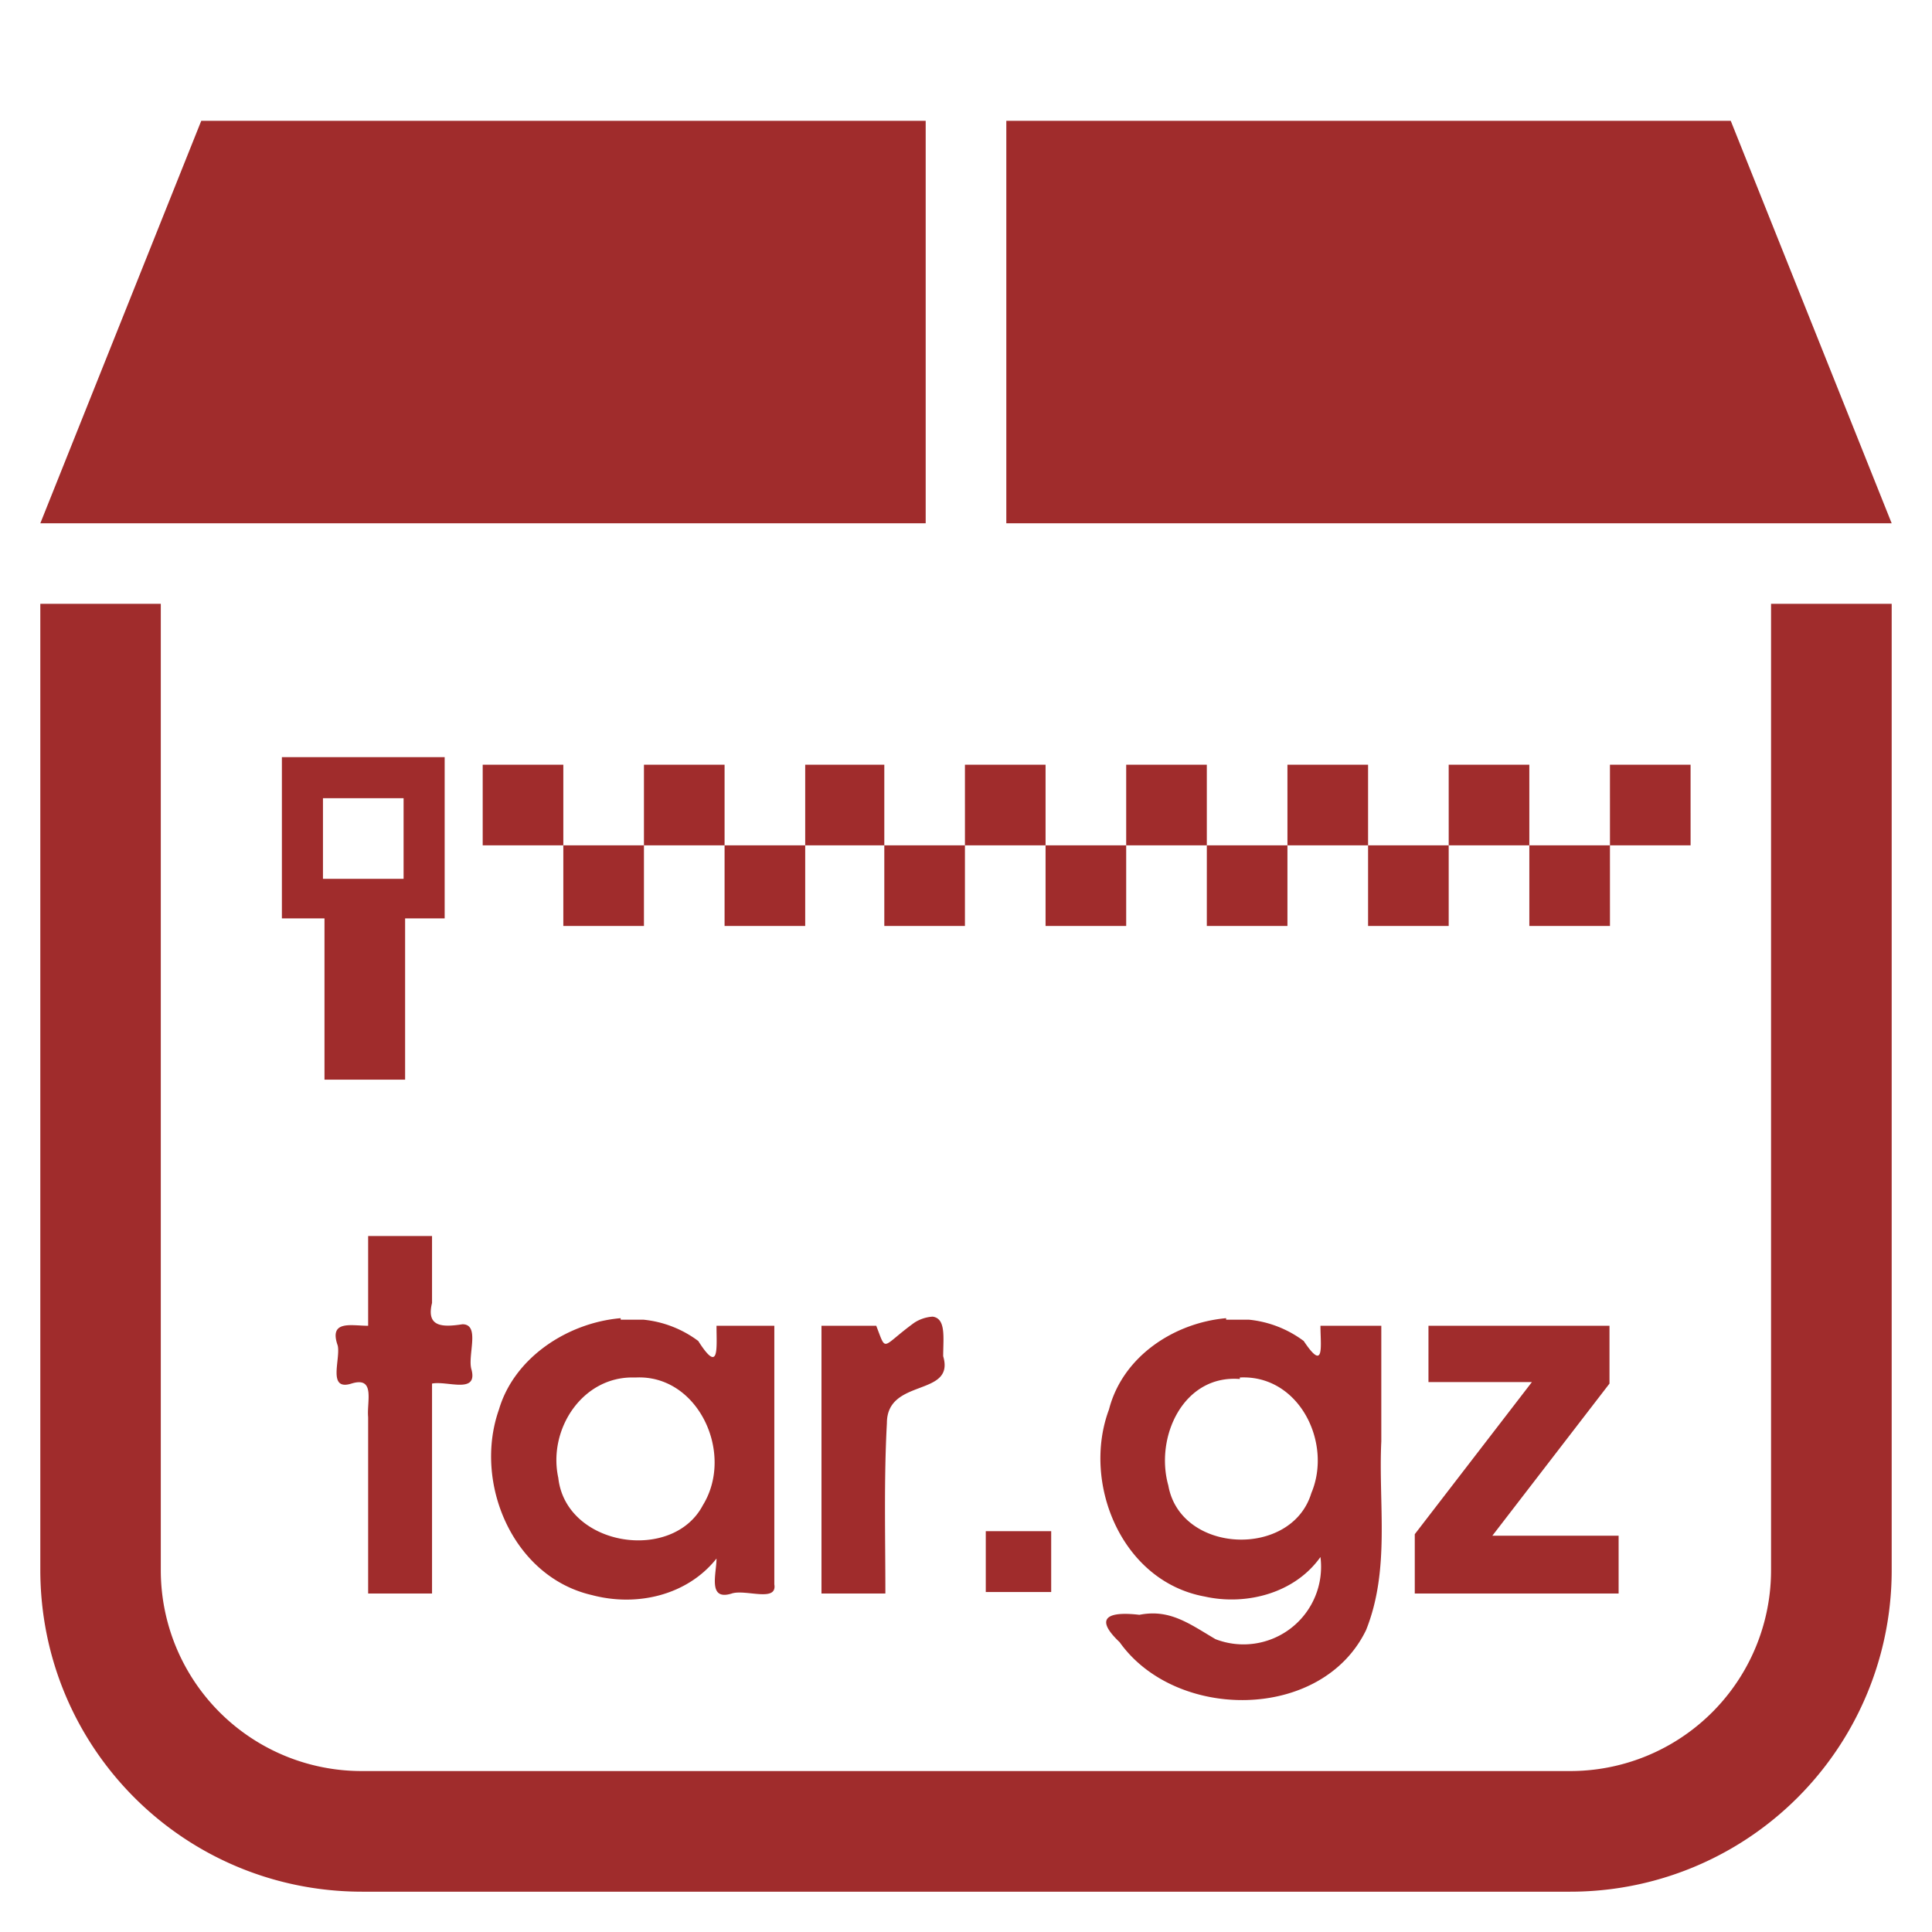 <?xml version="1.0" encoding="UTF-8" standalone="no"?>
<svg
   xmlns:dc="http://purl.org/dc/elements/1.1/"
   xmlns:cc="http://creativecommons.org/ns#"
   xmlns:rdf="http://www.w3.org/1999/02/22-rdf-syntax-ns#"
   xmlns:svg="http://www.w3.org/2000/svg"
   xmlns="http://www.w3.org/2000/svg"
   xmlns:sodipodi="http://sodipodi.sourceforge.net/DTD/sodipodi-0.dtd"
   xmlns:inkscape="http://www.inkscape.org/namespaces/inkscape"
   width="48"
   height="48"
   viewBox="0 0 12.7 12.7"
   version="1.1"
   id="svg6"
   sodipodi:docname="application-x-compressed-tar.svg"
   inkscape:version="0.92.5 (2060ec1f9f, 2020-04-08)">
  <defs
     id="defs10" />
  <sodipodi:namedview
     pagecolor="#ffffff"
     bordercolor="#666666"
     borderopacity="1"
     objecttolerance="10"
     gridtolerance="10"
     guidetolerance="10"
     inkscape:pageopacity="0"
     inkscape:pageshadow="2"
     inkscape:window-width="1087"
     inkscape:window-height="480"
     id="namedview8"
     showgrid="false"
     inkscape:zoom="4.9166667"
     inkscape:cx="2.1355932"
     inkscape:cy="24"
     inkscape:window-x="0"
     inkscape:window-y="25"
     inkscape:window-maximized="0"
     inkscape:current-layer="svg6" />
  <path
     style="fill:#a02c2c;stroke-width:1"
     d="M 1.323,0.794 0.265,3.44 H 6.085 V 0.794 Z m 5.292,0 V 3.44 h 5.82 L 11.377,0.794 Z M 0.265,3.969 v 6.35 c 0,1.172 0.944,2.116 2.116,2.116 h 7.938 a 2.112,2.112 0 0 0 2.116,-2.116 v -6.35 h -0.793 v 6.35 A 1.32,1.32 0 0 1 10.319,11.642 H 2.38 A 1.32,1.32 0 0 1 1.057,10.319 v -6.35 z M 1.853,4.977 V 6.037 H 2.133 V 7.097 H 2.663 V 6.037 H 2.923 V 4.977 Z m 1.32,0.05 V 5.557 H 3.703 V 5.027 Z M 3.703,5.557 V 6.087 H 4.233 V 5.557 Z m 0.53,0 H 4.763 V 5.027 H 4.233 Z m 0.53,0 V 6.087 H 5.293 V 5.557 Z m 0.53,0 h 0.52 V 5.027 h -0.52 z m 0.52,0 V 6.087 H 6.343 V 5.557 Z m 0.53,0 H 6.873 V 5.027 H 6.343 Z m 0.53,0 V 6.087 H 7.403 V 5.557 Z m 0.53,0 H 7.933 V 5.027 H 7.403 Z m 0.53,0 V 6.087 H 8.463 V 5.557 Z m 0.53,0 H 8.993 V 5.027 H 8.463 Z m 0.53,0 V 6.087 H 9.523 V 5.557 Z m 0.53,0 h 0.53 V 5.027 h -0.53 z m 0.53,0 v 0.53 h 0.53 V 5.557 Z m 0.53,0 h 0.53 V 5.027 h -0.53 z M 2.123,5.247 H 2.653 V 5.777 H 2.123 Z m 2.3,2.3 v 0.01 z m -2.003,0.578 v 0.59 c -0.11,0 -0.26,-0.04 -0.2,0.13 0.02,0.09 -0.07,0.3 0.09,0.25 0.16,-0.05 0.1,0.12 0.11,0.22 V 10.475 H 2.84 V 9.095 c 0.1,-0.02 0.3,0.07 0.26,-0.09 -0.03,-0.09 0.06,-0.3 -0.06,-0.3 -0.13,0.02 -0.24,0.02 -0.2,-0.14 V 8.125 Z m 3.71,0.53 a 0.25,0.25 0 0 0 -0.12,0.04 c -0.22,0.16 -0.18,0.2 -0.25,0.02 H 5.4 v 1.76 h 0.42 c 0,-0.38 -0.01,-0.75 0.01,-1.12 0,-0.3 0.45,-0.17 0.37,-0.44 0,-0.12 0.02,-0.248 -0.069,-0.26 z m -2.05,0.01 c -0.35,0.03 -0.7,0.26 -0.8,0.6 -0.17,0.48 0.09,1.1 0.61,1.22 0.3,0.08 0.63,-2.95e-4 0.82,-0.24 0,0.1 -0.06,0.28 0.1,0.23 0.09,-0.03 0.3,0.06 0.28,-0.06 V 8.715 H 4.71 c 0,0.15 0.02,0.32 -0.12,0.1 A 0.72,0.72 0 0 0 4.23,8.675 H 4.08 Z m 3.98,0 c -0.34,0.03 -0.68,0.25 -0.77,0.6 -0.18,0.48 0.08,1.13 0.63,1.23 0.27,0.06 0.59,-0.02 0.76,-0.26 A 0.51,0.51 0 0 1 7.99,10.775 c -0.17,-0.1 -0.3,-0.2 -0.5,-0.16 -0.17,-0.02 -0.32,3.5e-4 -0.13,0.18 0.37,0.52 1.33,0.52 1.62,-0.08 0.16,-0.4 0.08,-0.83 0.1,-1.24 V 8.715 H 8.68 c 0,0.13 0.03,0.31 -0.11,0.1 A 0.72,0.72 0 0 0 8.21,8.675 H 8.06 Z m 1.33,0.05 V 9.085 H 10.07 L 9.3,10.085 v 0.39 H 10.64 V 10.095 H 9.81 L 10.58,9.095 V 8.715 Z M 4.17,9.055 h 0.01 c 0.41,-0.02 0.65,0.5 0.44,0.84 C 4.42,10.275 3.72,10.165 3.67,9.715 c -0.07,-0.32 0.16,-0.67 0.5,-0.66 z m 3.98,0 c 0.39,-0.02 0.61,0.43 0.47,0.76 -0.13,0.43 -0.86,0.4 -0.94,-0.05 -0.09,-0.32 0.1,-0.73 0.47,-0.7 z M 6.48,10.065 v 0.4 h 0.43 v -0.4 z"
     id="path2"
     inkscape:connector-curvature="0" />
</svg>
